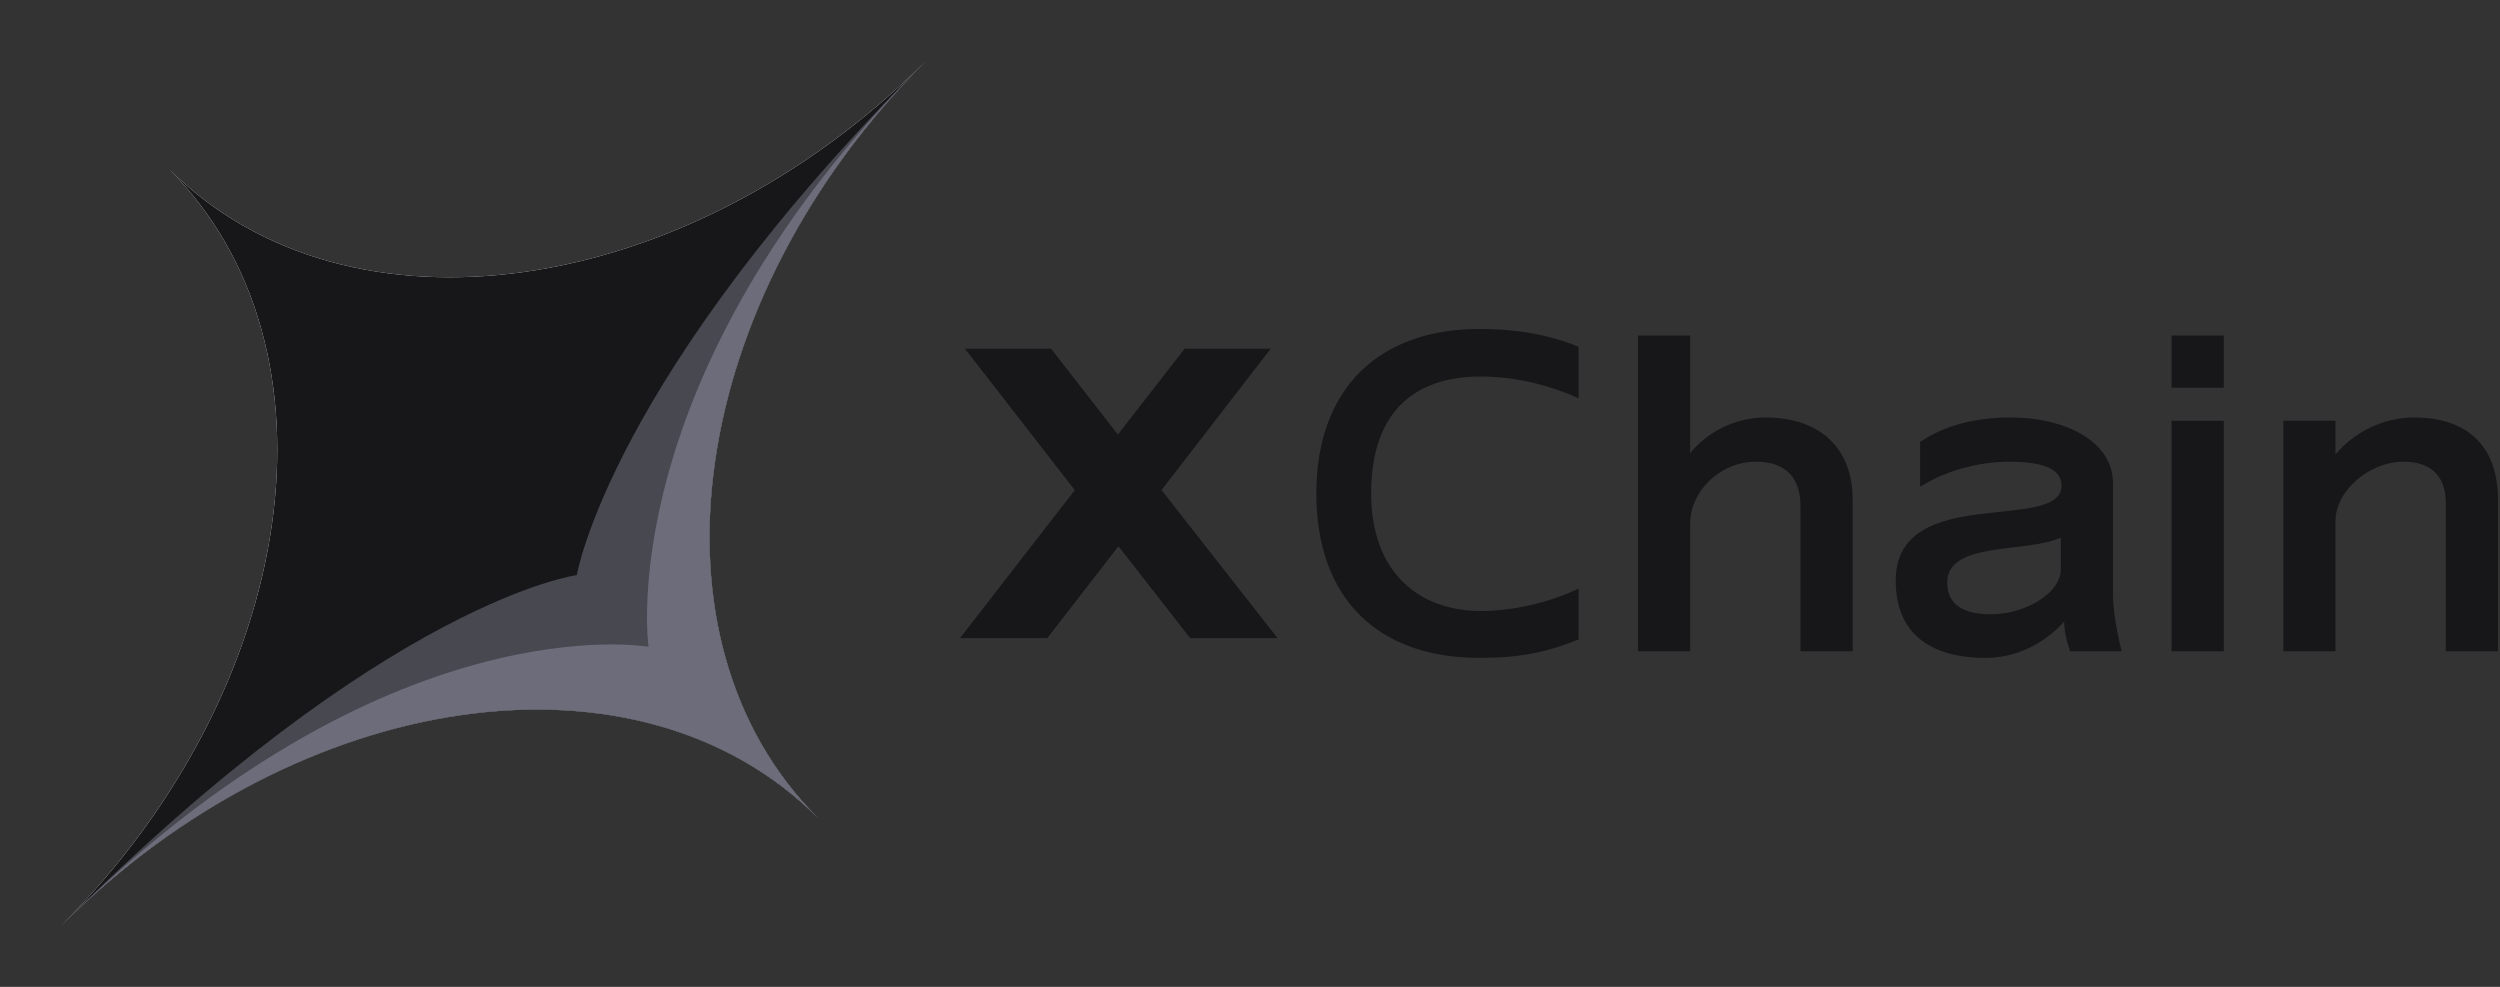 <svg width="76" height="30" viewBox="0 0 76 30" fill="none" xmlns="http://www.w3.org/2000/svg">
<rect x="0" y="0" width="76" height="30" fill="#333333" stroke="none"/>
<g clip-path="url(#clip0_728_1284)">
<g clip-path="url(#clip1_728_1284)">
<path d="M28.143 1.857C20.884 9.116 10.587 10.587 5.143 5.143C10.587 10.587 9.116 20.884 1.857 28.143C9.116 20.884 19.413 19.413 24.857 24.857C19.413 19.413 20.884 9.116 28.143 1.857Z" fill="white"/>
<path d="M28.143 1.857C20.884 9.116 10.587 10.587 5.143 5.143C10.587 10.587 9.116 20.884 1.857 28.143C9.116 20.884 19.413 19.413 24.857 24.857C19.413 19.413 20.884 9.116 28.143 1.857Z" fill="#171719"/>
<path d="M28.143 1.857C18.536 11.464 17.536 17.483 17.536 17.483C17.536 17.483 11.766 18.234 1.857 28.143C9.116 20.884 19.413 19.413 24.857 24.857C19.413 19.413 20.884 9.116 28.143 1.857Z" fill="#484851"/>
<path d="M28.143 1.857C18.536 11.464 19.715 19.663 19.715 19.663C19.715 19.663 11.766 18.234 1.857 28.143C9.116 20.884 19.413 19.413 24.857 24.857C19.413 19.413 20.884 9.116 28.143 1.857Z" fill="#6C6C7A"/>
</g>
</g>
<path d="M38.017 19.2H38.428L38.174 18.877L35.057 14.899L37.974 11.122L38.223 10.8H37.816H36.209H36.111L36.051 10.877L33.983 13.536L31.915 10.877L31.855 10.8H31.757H30.151H29.742L29.993 11.123L32.927 14.9L29.842 18.877L29.592 19.2H30H31.64H31.738L31.798 19.122L34.001 16.28L36.219 19.123L36.279 19.2H36.377H38.017Z" fill="#171719" stroke="#171719" stroke-width="0.4"/>
<path d="M47.989 17.892V19.438C46.964 19.859 46.101 20 44.976 20C41.884 20 40.017 18.193 40.017 15C40.017 11.807 41.924 10 44.976 10C46.001 10 47.005 10.141 47.989 10.542V12.108C46.864 11.606 45.84 11.446 45.017 11.446C42.928 11.446 41.683 12.59 41.683 15C41.683 17.41 43.149 18.574 45.017 18.574C46.161 18.574 47.286 18.233 47.989 17.892Z" fill="#171719"/>
<path d="M56.321 19.799H54.734V15.382C54.734 14.578 54.333 14.036 53.389 14.036C52.245 14.036 51.381 14.98 51.381 15.904V19.799H49.795V10.201H51.381V13.775C51.863 13.173 52.706 12.691 53.67 12.691C55.357 12.691 56.321 13.655 56.321 15.181V19.799Z" fill="#171719"/>
<path d="M64.497 19.799H62.931C62.931 19.799 62.75 19.317 62.75 18.896C62.208 19.498 61.384 20 60.34 20C58.955 20 57.629 19.458 57.629 17.651C57.629 14.659 62.669 16.225 62.669 14.759C62.669 14.177 61.906 14.036 61.083 14.036C60.3 14.036 59.256 14.237 58.372 14.799V13.434C59.095 12.952 59.979 12.691 61.143 12.691C62.71 12.691 64.236 13.373 64.236 14.699V18.112C64.236 18.775 64.497 19.799 64.497 19.799ZM62.649 17.309V16.345C61.565 16.827 59.196 16.446 59.196 17.711C59.196 18.474 59.838 18.675 60.521 18.675C61.565 18.675 62.649 18.032 62.649 17.309Z" fill="#171719"/>
<path d="M67.603 11.787H66.016V10.201H67.603V11.787ZM67.603 19.799H66.016V12.791H67.603V19.799Z" fill="#171719"/>
<path d="M75.939 19.799H74.353V15.301C74.353 14.458 73.891 14.036 73.068 14.036C72.024 14.036 70.999 14.92 70.999 15.843V19.799H69.413V12.791H70.999V13.815C71.542 13.153 72.445 12.691 73.389 12.691C74.895 12.691 75.939 13.454 75.939 15.201V19.799Z" fill="#171719"/>
<defs>
<clipPath id="clip0_728_1284">
<rect width="30" height="30" fill="white"/>
</clipPath>
<clipPath id="clip1_728_1284">
<rect width="30" height="30" fill="white"/>
</clipPath>
</defs>
</svg>
